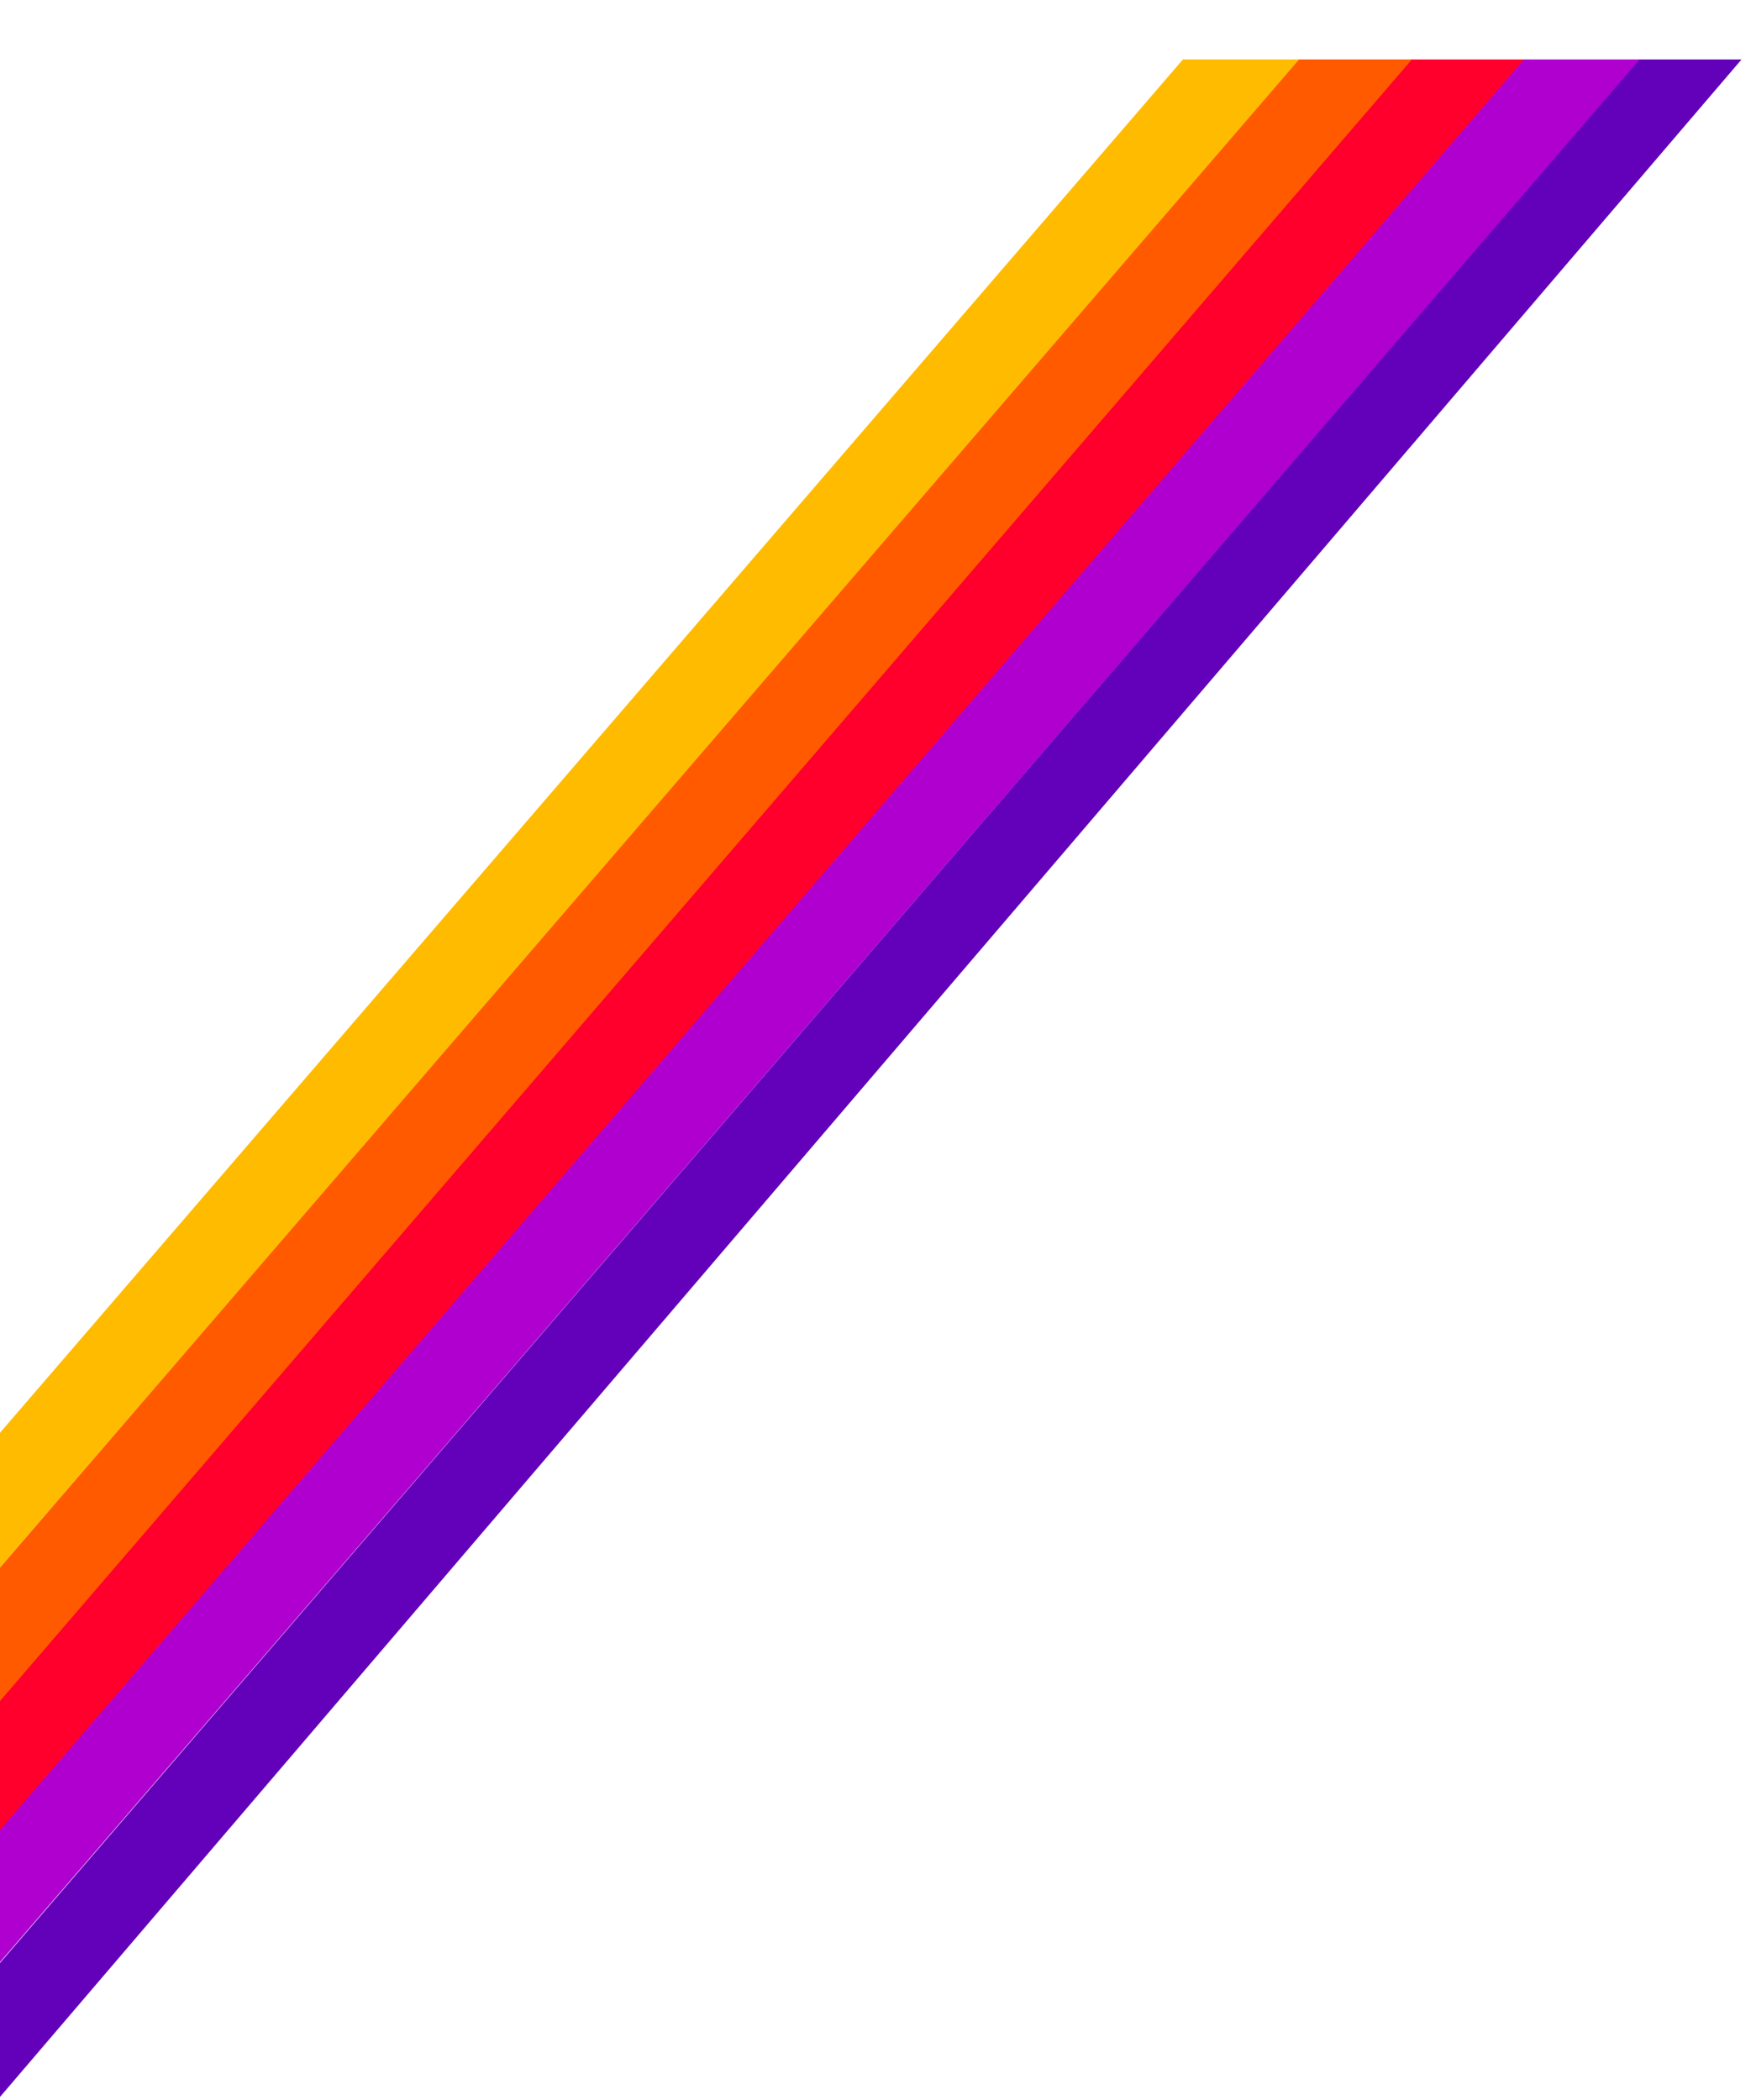 <svg viewBox="0 0 648 777" fill="none">
<path d="M563.772 22L607 22L-43.48 776.501L-68 755.378L563.772 22Z" fill="#AF00D0"/>
<path d="M606.772 22L644.5 22L-0.48 776.501L-25 755.378L606.772 22Z" fill="#6300BA"/>
<path d="M437.772 22L481.5 22L-169.48 776.501L-194 755.378L437.772 22Z" fill="#FFBB00"/>
<path d="M521.772 22L564 22L-85.48 776.501L-110 755.378L521.772 22Z" fill="#FF002C"/>
<path d="M480.772 22L522.5 22L-126.48 776.501L-151 755.378L480.772 22Z" fill="#FF5A00"/>
</svg>
